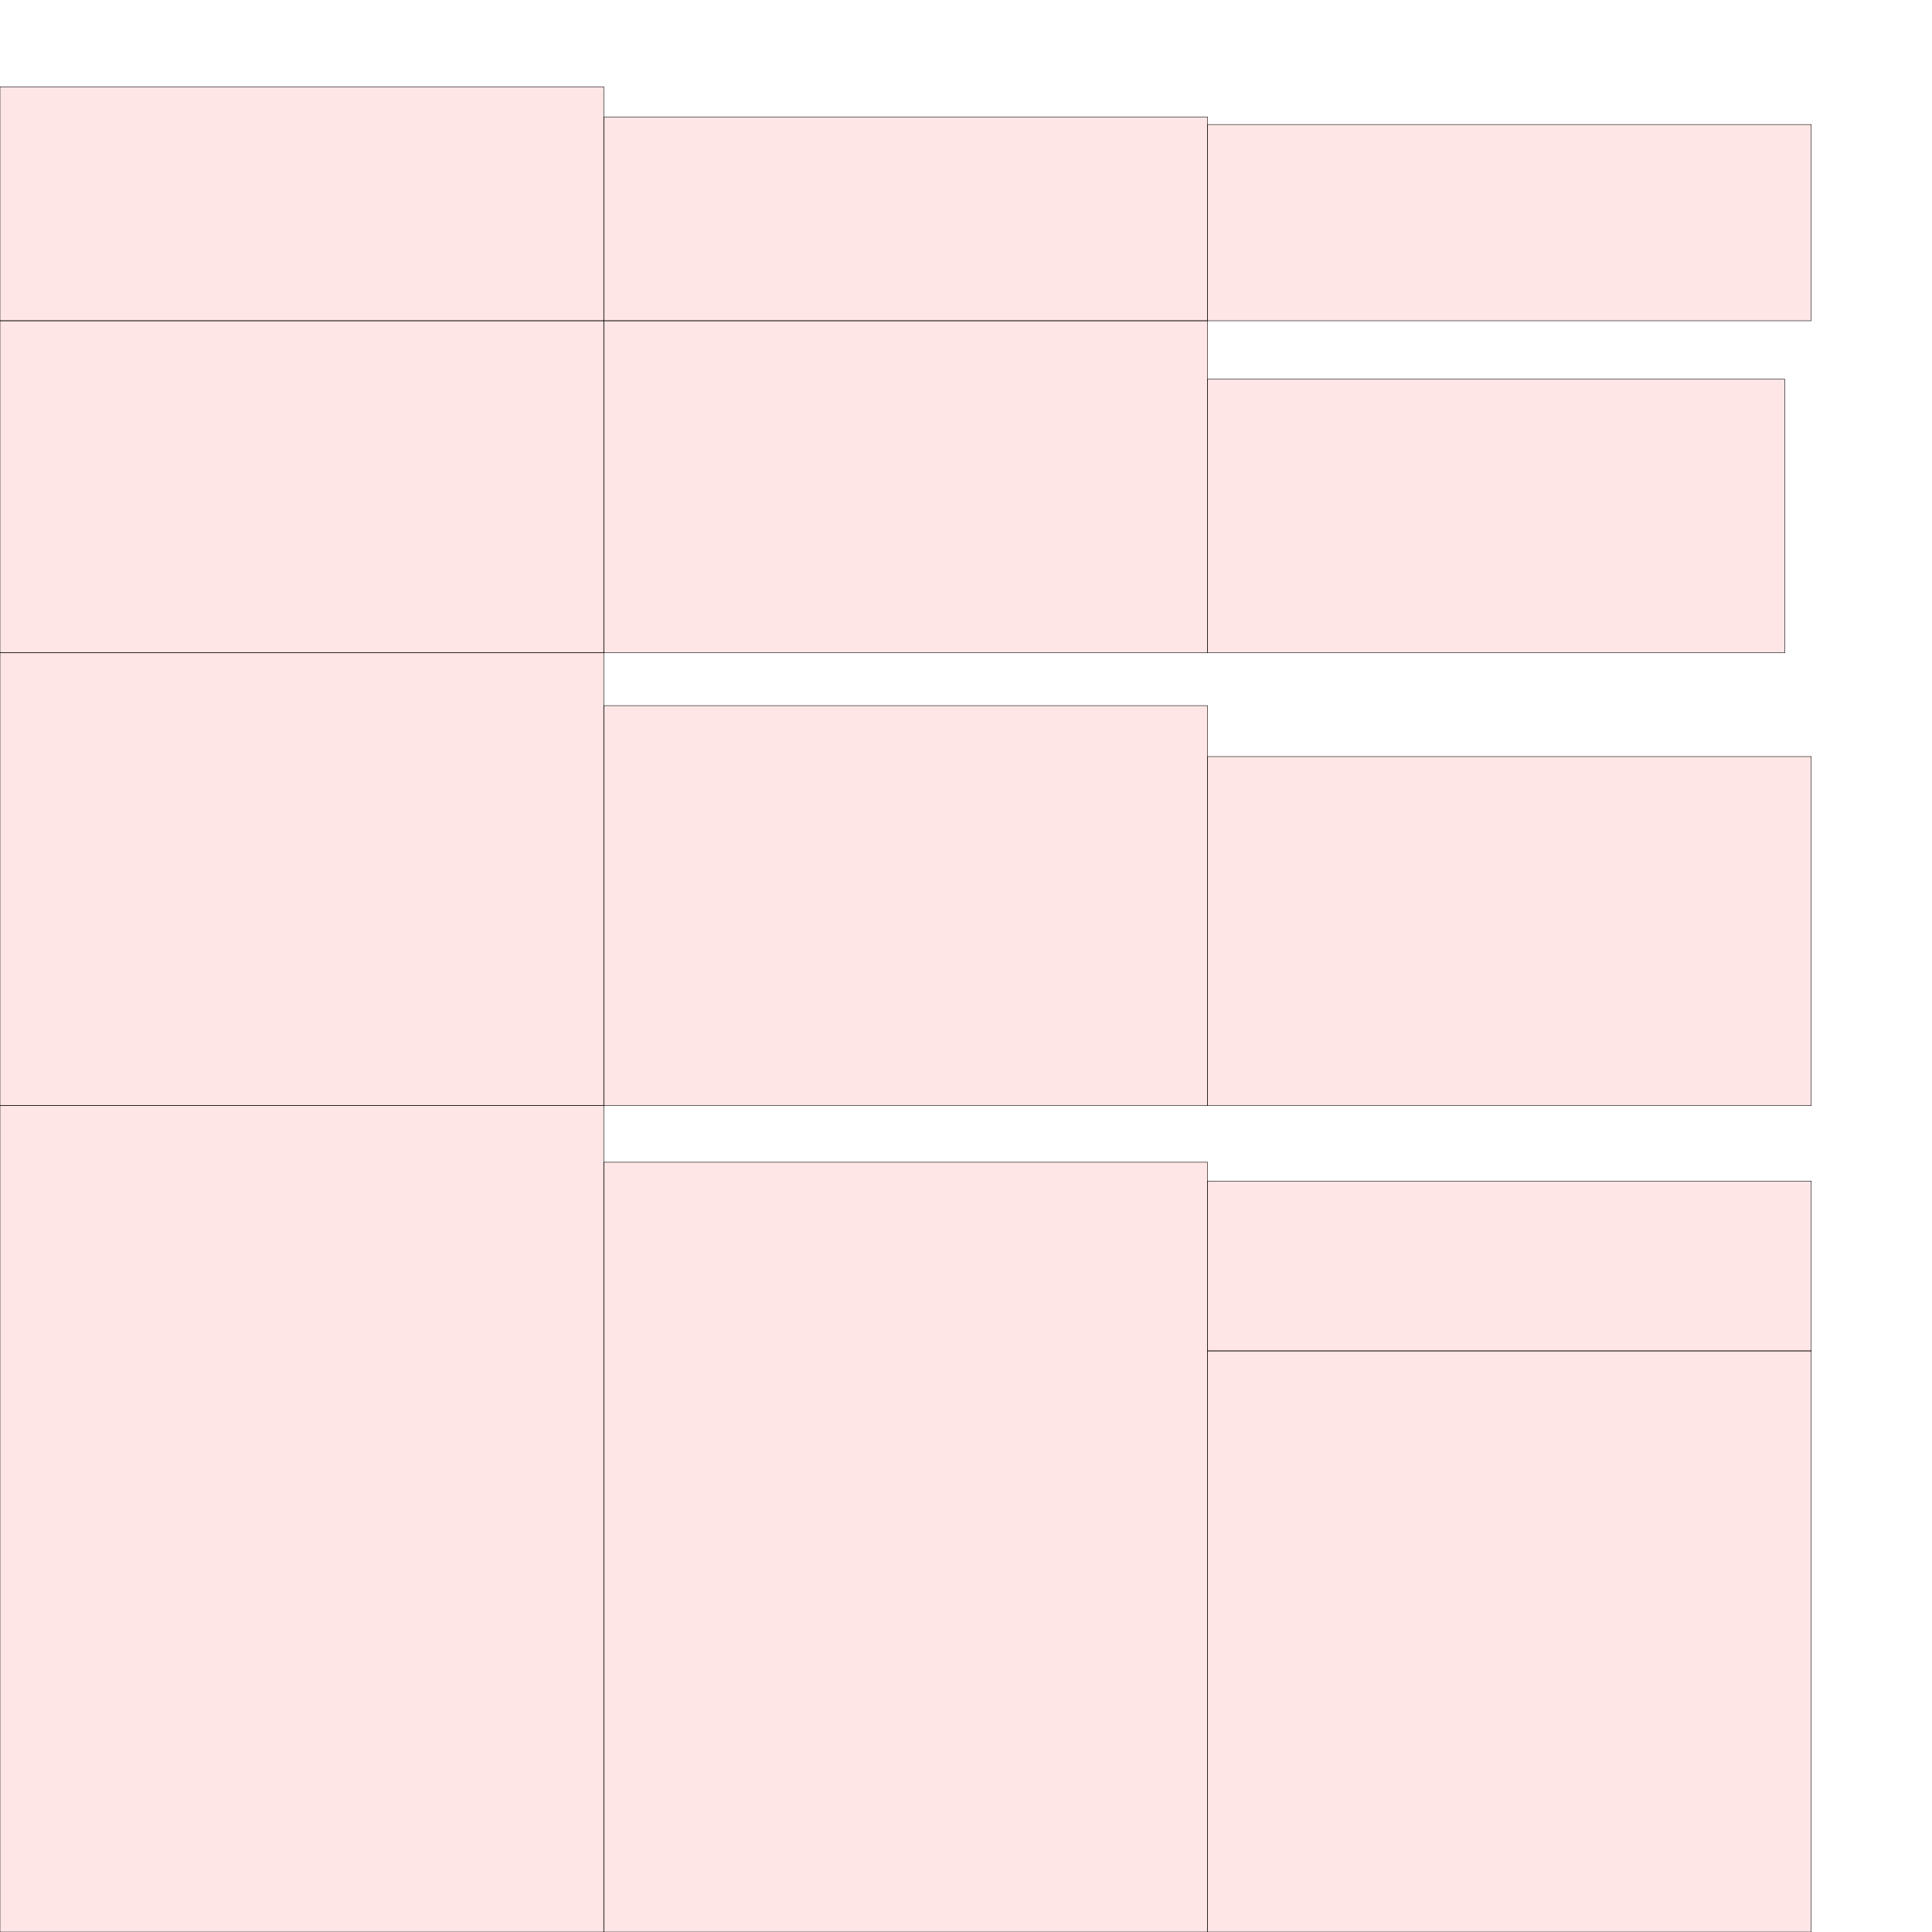 <?xml version="1.0" encoding="UTF-8"?>
<svg xmlns="http://www.w3.org/2000/svg" xmlns:xlink="http://www.w3.org/1999/xlink"
     width="4096" height="4096" viewBox="0 0 4096 4096">
<defs>
</defs>
<rect x="0" y="2344" width="1280" height="1752" stroke="black" fill="red" fill-opacity="0.1" id="0">
<title>sprite_17</title>
</rect>
<rect x="1280" y="2464" width="1280" height="1632" stroke="black" fill="red" fill-opacity="0.1" id="1">
<title>sprite_18</title>
</rect>
<rect x="2560" y="2864" width="1280" height="1232" stroke="black" fill="red" fill-opacity="0.1" id="2">
<title>sprite_19</title>
</rect>
<rect x="0" y="1384" width="1280" height="960" stroke="black" fill="red" fill-opacity="0.1" id="3">
<title>sprite_20</title>
</rect>
<rect x="1280" y="1496" width="1280" height="848" stroke="black" fill="red" fill-opacity="0.1" id="4">
<title>sprite_21</title>
</rect>
<rect x="2560" y="1604" width="1280" height="740" stroke="black" fill="red" fill-opacity="0.1" id="5">
<title>sprite_22</title>
</rect>
<rect x="0" y="680" width="1280" height="704" stroke="black" fill="red" fill-opacity="0.1" id="6">
<title>sprite_23</title>
</rect>
<rect x="1280" y="680" width="1280" height="704" stroke="black" fill="red" fill-opacity="0.1" id="7">
<title>sprite_24</title>
</rect>
<rect x="2560" y="804" width="1224" height="580" stroke="black" fill="red" fill-opacity="0.1" id="8">
<title>sprite_25</title>
</rect>
<rect x="0" y="184" width="1280" height="496" stroke="black" fill="red" fill-opacity="0.1" id="9">
<title>sprite_26</title>
</rect>
<rect x="1280" y="248" width="1280" height="432" stroke="black" fill="red" fill-opacity="0.1" id="10">
<title>sprite_27</title>
</rect>
<rect x="2560" y="264" width="1280" height="416" stroke="black" fill="red" fill-opacity="0.1" id="11">
<title>sprite_28</title>
</rect>
<rect x="2560" y="2504" width="1280" height="360" stroke="black" fill="red" fill-opacity="0.1" id="12">
<title>sprite_29</title>
</rect>
</svg>